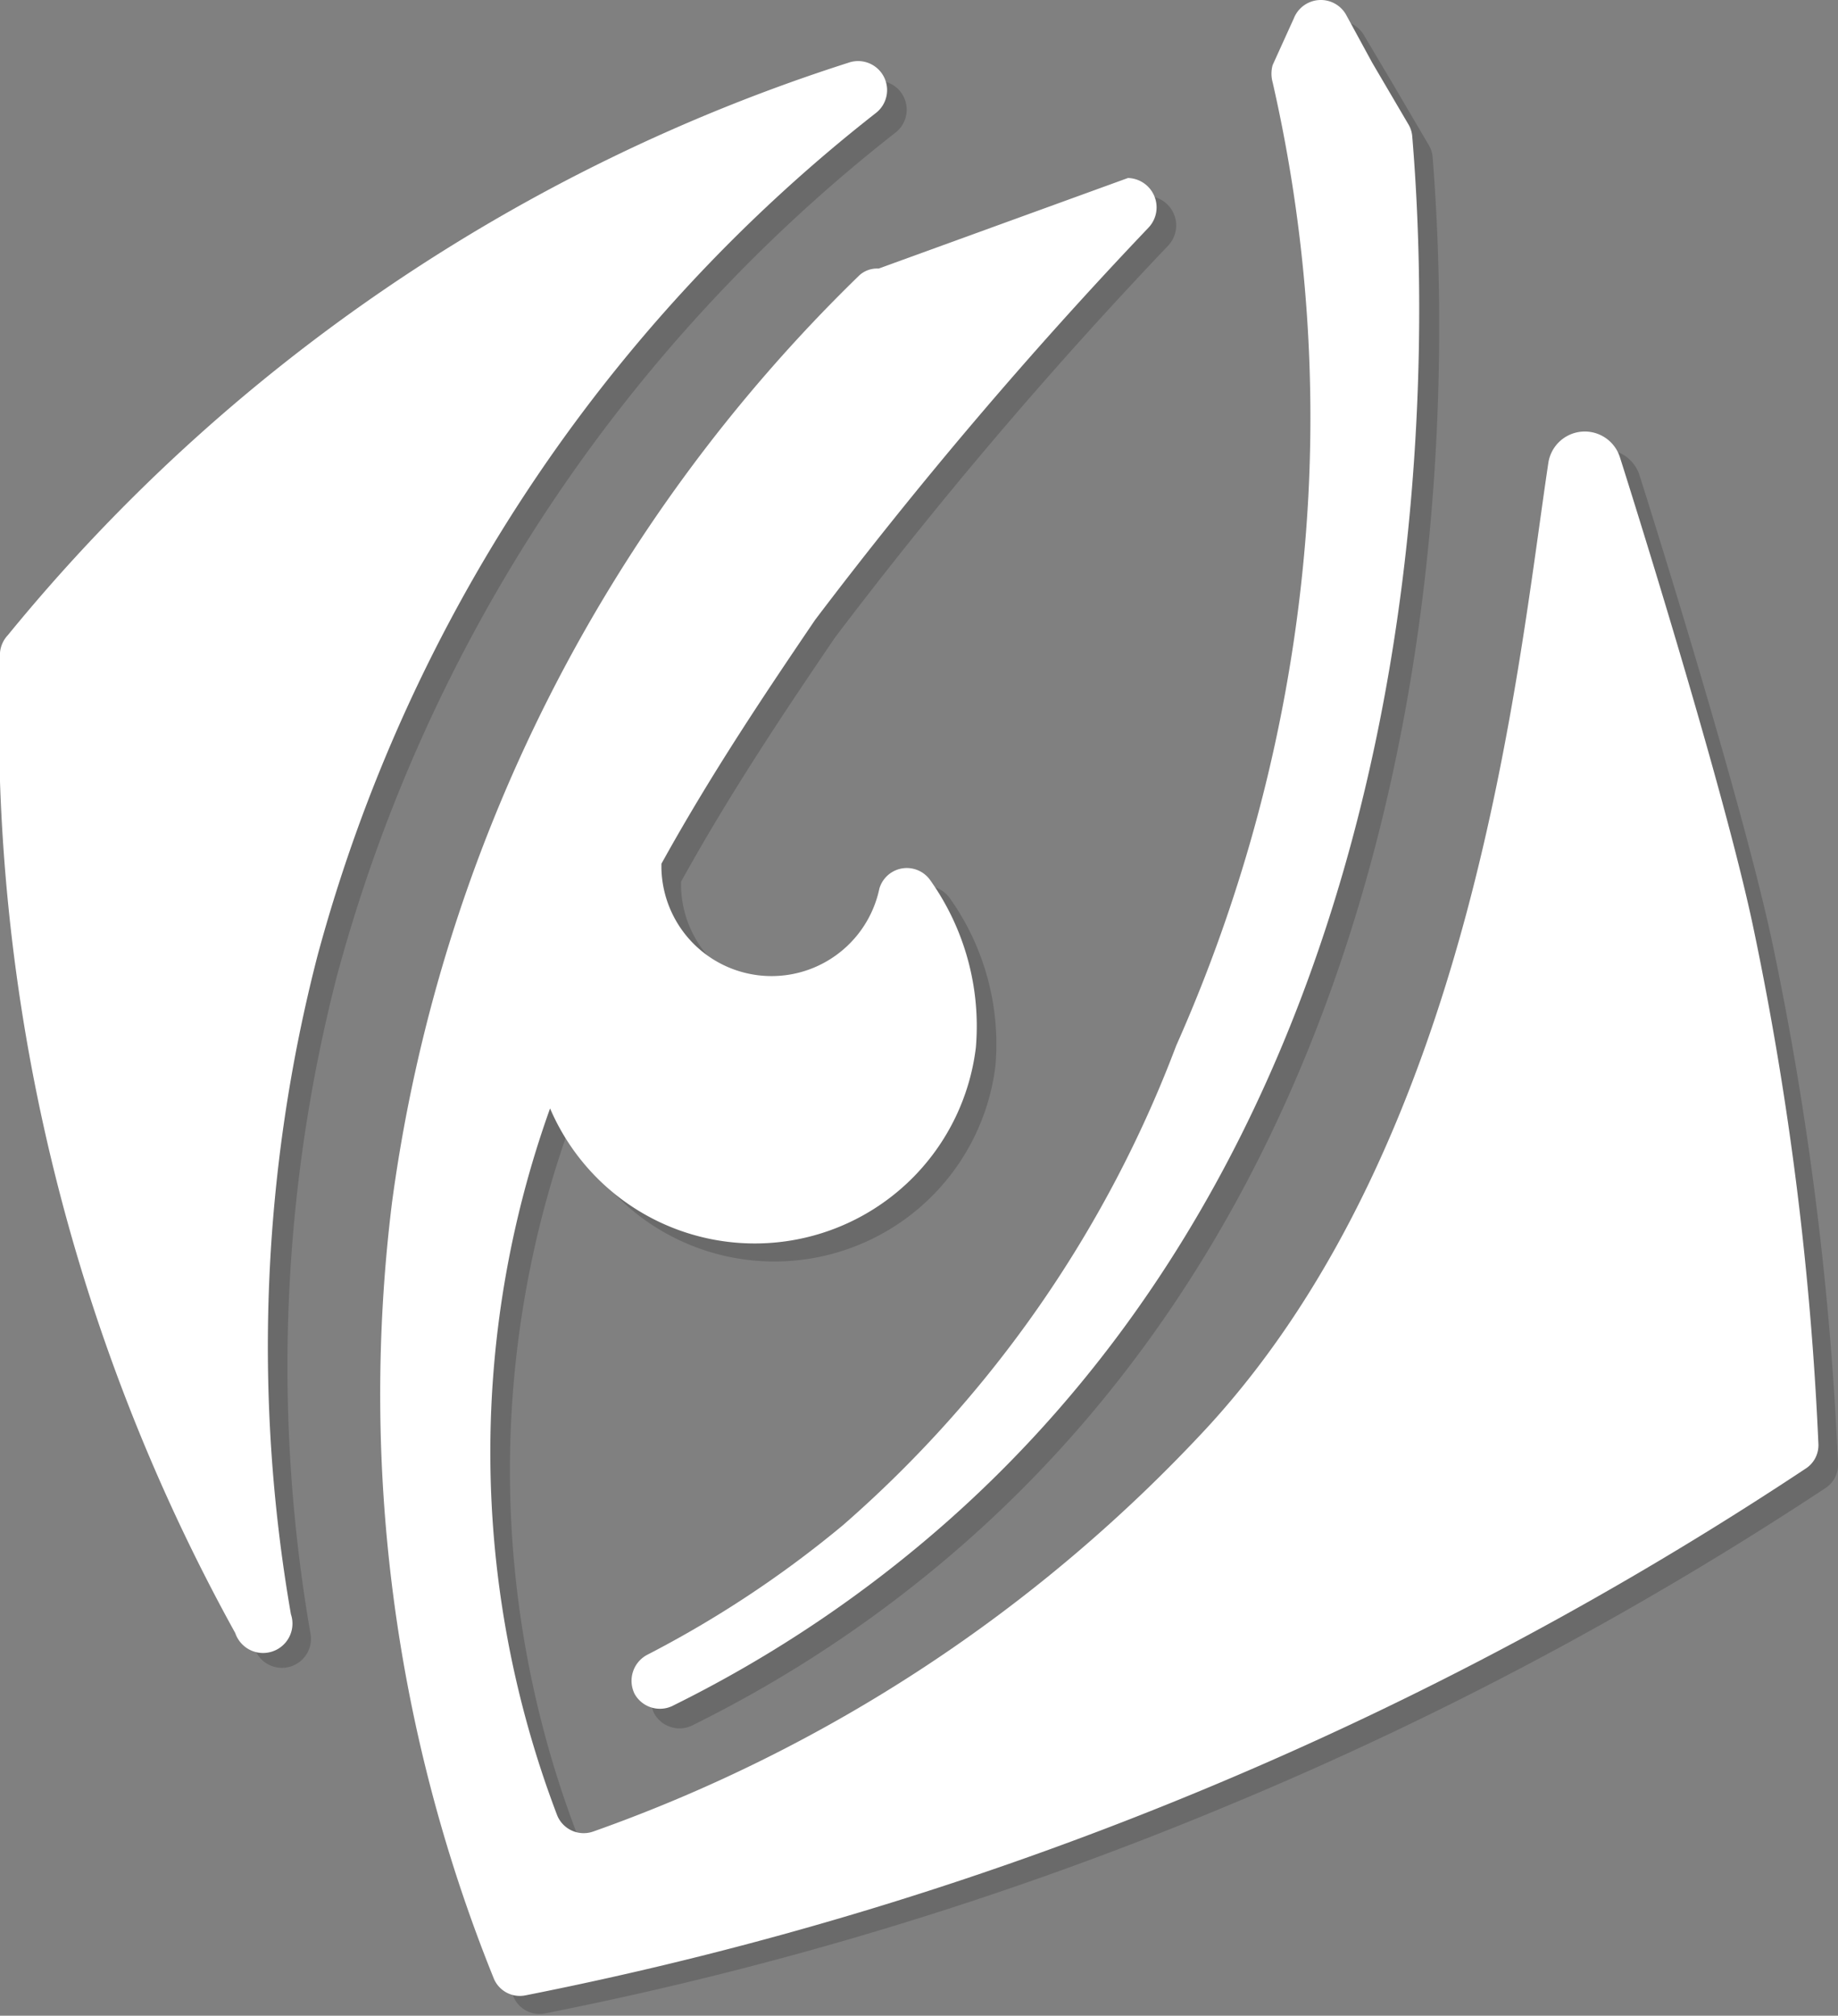 <svg xmlns="http://www.w3.org/2000/svg" viewBox="0 0 46.88 51.41"><rect x="0" y="0" width="46.88" height="51.41" fill="#808080" stroke="none"/><defs><style>.cls-1{isolation:isolate;}.cls-2{opacity:0.17;mix-blend-mode:multiply;}.cls-3{fill:#fff;}</style></defs><title>thirdeye</title><g class="cls-1"><g id="Layer_2" data-name="Layer 2"><g id="Layer_1-2" data-name="Layer 1"><g class="cls-2"><path d="M22.83,3.39A40.8,40.8,0,0,0,8.6,24.87a39.88,39.88,0,0,0-.68,16.8.74.74,0,0,1-1.38.48,48.28,48.28,0,0,1-6-25A.74.74,0,0,1,.7,16.7,45.59,45.59,0,0,1,22.14,2.1.74.74,0,0,1,22.83,3.39Z"/></g><path class="cls-3" d="M22.33,2.89A40.8,40.8,0,0,0,8.1,24.37a39.88,39.88,0,0,0-.68,16.8A.74.74,0,0,1,6,41.65a48.28,48.28,0,0,1-6-25A.74.74,0,0,1,.2,16.2,45.59,45.59,0,0,1,21.64,1.6.74.74,0,0,1,22.33,2.89Z"/><g class="cls-2"><path d="M46.88,37.32a.71.71,0,0,1-.33.64A90.79,90.79,0,0,1,31.44,46a91,91,0,0,1-17.53,5.35.72.72,0,0,1-.82-.44,39.79,39.79,0,0,1-2.61-19.79A40.49,40.49,0,0,1,22.39,7.55a.67.67,0,0,1,.52-.2L29.27,5a.75.75,0,0,1,.52,1.27,116.72,116.72,0,0,0-8.5,10c-1.22,1.8-2.62,3.87-3.92,6.22,0,0,0,.07,0,.11a2.81,2.81,0,0,0,5.56.52.73.73,0,0,1,1.29-.22,6.43,6.43,0,0,1,1.17,4.28,5.68,5.68,0,0,1-10.86,1.55,26,26,0,0,0,.17,18,.73.73,0,0,0,.94.44,39.18,39.18,0,0,0,15.65-10.3c6.81-7.4,7.91-19.33,8.7-24.59a.94.94,0,0,1,1.83-.15c.82,2.59,2.79,9,3.43,12.13A81.49,81.49,0,0,1,46.88,37.32Z"/></g><path class="cls-3" d="M46.38,36.82a.71.71,0,0,1-.33.64,90.79,90.79,0,0,1-15.11,8.08,91,91,0,0,1-17.53,5.35.72.72,0,0,1-.82-.44A39.79,39.79,0,0,1,10,30.66,40.49,40.49,0,0,1,21.89,7.05a.67.67,0,0,1,.52-.2l6.36-2.31a.75.75,0,0,1,.52,1.27,116.72,116.72,0,0,0-8.5,10c-1.22,1.8-2.62,3.87-3.92,6.22,0,0,0,.07,0,.11a2.81,2.81,0,0,0,5.56.52.73.73,0,0,1,1.29-.22,6.43,6.43,0,0,1,1.17,4.28,5.68,5.68,0,0,1-10.86,1.55,26,26,0,0,0,.17,18,.73.73,0,0,0,.94.44,39.18,39.18,0,0,0,15.65-10.3c6.81-7.4,7.91-19.33,8.7-24.59a.94.94,0,0,1,1.83-.15c.82,2.59,2.79,9,3.43,12.13A81.49,81.49,0,0,1,46.38,36.82Z"/><g class="cls-2"><path d="M24.69,39.28a31.87,31.87,0,0,1-7,4.71.74.74,0,0,1-1-.28v0a.75.75,0,0,1,.31-1,27.59,27.59,0,0,0,5-3.31,30.52,30.52,0,0,0,8.51-12.16,39.71,39.71,0,0,0,3.37-14A38.41,38.41,0,0,0,33,2.6a.82.82,0,0,1,0-.44L33.46,1a.74.74,0,0,1,1.33-.1l.73,1.23.91,1.55a.72.72,0,0,1,.11.32C36.88,8.29,37.92,27.55,24.69,39.28Z"/></g><path class="cls-3" d="M24.19,38.78a31.87,31.87,0,0,1-7,4.71.74.74,0,0,1-1-.28v0a.75.75,0,0,1,.31-1,27.59,27.59,0,0,0,5-3.31A30.52,30.52,0,0,0,30,26.67a39.71,39.71,0,0,0,3.37-14A38.41,38.41,0,0,0,32.46,2.1a.82.82,0,0,1,0-.44L33,.47a.74.74,0,0,1,1.33-.1L35,1.6l.91,1.55a.72.72,0,0,1,.11.32C36.38,7.79,37.42,27.05,24.19,38.78Z"/></g></g></g></svg>